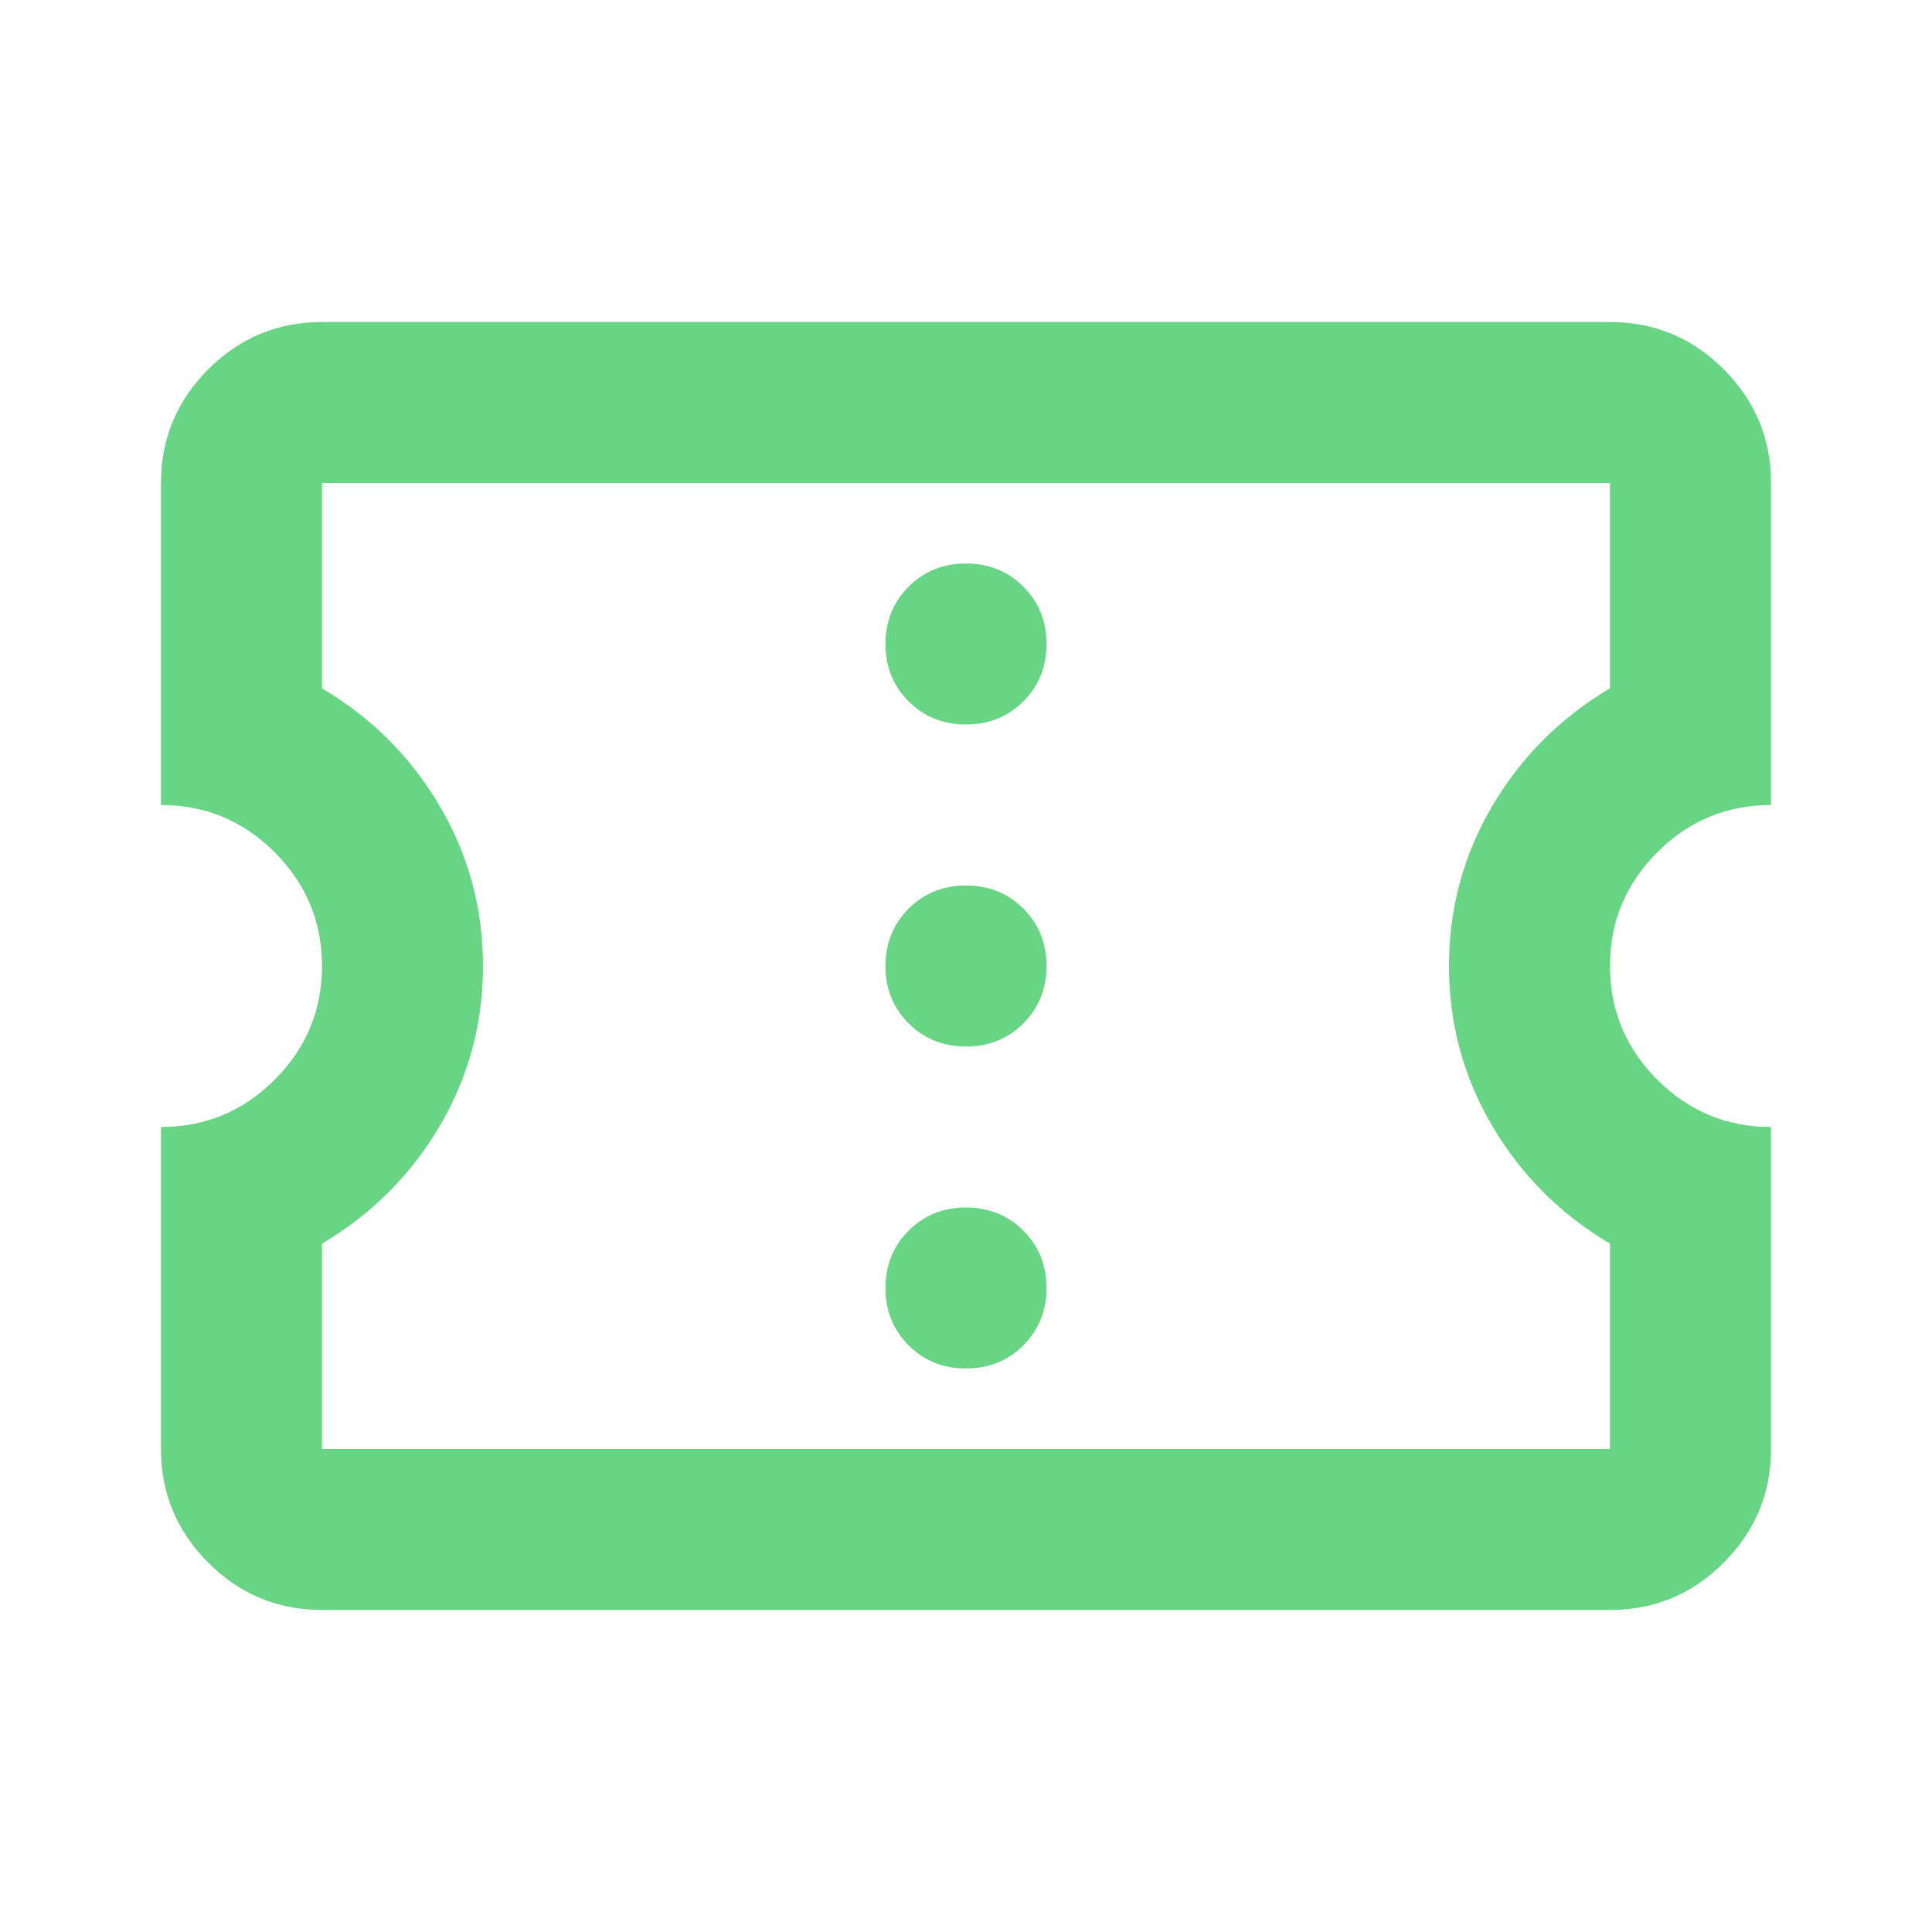 <svg width="40" height="40" viewBox="0 0 40 40" fill="none" xmlns="http://www.w3.org/2000/svg">
<mask id="mask0_4_139" style="mask-type:alpha" maskUnits="userSpaceOnUse" x="0" y="0" width="40" height="40">
<rect width="40" height="40" fill="#D9D9D9"/>
</mask>
<g mask="url(#mask0_4_139)">
<path d="M20 28.333C20.472 28.333 20.868 28.174 21.187 27.854C21.507 27.535 21.667 27.139 21.667 26.667C21.667 26.194 21.507 25.799 21.187 25.479C20.868 25.16 20.472 25 20 25C19.528 25 19.132 25.16 18.812 25.479C18.493 25.799 18.333 26.194 18.333 26.667C18.333 27.139 18.493 27.535 18.812 27.854C19.132 28.174 19.528 28.333 20 28.333ZM20 21.667C20.472 21.667 20.868 21.507 21.187 21.188C21.507 20.868 21.667 20.472 21.667 20C21.667 19.528 21.507 19.132 21.187 18.812C20.868 18.493 20.472 18.333 20 18.333C19.528 18.333 19.132 18.493 18.812 18.812C18.493 19.132 18.333 19.528 18.333 20C18.333 20.472 18.493 20.868 18.812 21.188C19.132 21.507 19.528 21.667 20 21.667ZM20 15C20.472 15 20.868 14.84 21.187 14.521C21.507 14.201 21.667 13.806 21.667 13.333C21.667 12.861 21.507 12.465 21.187 12.146C20.868 11.826 20.472 11.667 20 11.667C19.528 11.667 19.132 11.826 18.812 12.146C18.493 12.465 18.333 12.861 18.333 13.333C18.333 13.806 18.493 14.201 18.812 14.521C19.132 14.84 19.528 15 20 15ZM33.333 33.333H6.667C5.75 33.333 4.965 33.007 4.312 32.354C3.66 31.701 3.333 30.917 3.333 30V23.333C4.25 23.333 5.035 23.007 5.687 22.354C6.34 21.701 6.667 20.917 6.667 20C6.667 19.083 6.34 18.299 5.687 17.646C5.035 16.993 4.25 16.667 3.333 16.667V10C3.333 9.083 3.66 8.299 4.312 7.646C4.965 6.993 5.75 6.667 6.667 6.667H33.333C34.25 6.667 35.035 6.993 35.687 7.646C36.34 8.299 36.667 9.083 36.667 10V16.667C35.75 16.667 34.965 16.993 34.312 17.646C33.66 18.299 33.333 19.083 33.333 20C33.333 20.917 33.66 21.701 34.312 22.354C34.965 23.007 35.75 23.333 36.667 23.333V30C36.667 30.917 36.34 31.701 35.687 32.354C35.035 33.007 34.25 33.333 33.333 33.333ZM33.333 30V25.75C32.306 25.139 31.493 24.326 30.896 23.312C30.299 22.299 30 21.194 30 20C30 18.806 30.299 17.701 30.896 16.688C31.493 15.674 32.306 14.861 33.333 14.25V10H6.667V14.25C7.694 14.861 8.507 15.674 9.104 16.688C9.701 17.701 10 18.806 10 20C10 21.194 9.701 22.299 9.104 23.312C8.507 24.326 7.694 25.139 6.667 25.75V30H33.333Z" fill="#68D585"/>
</g>
</svg>
